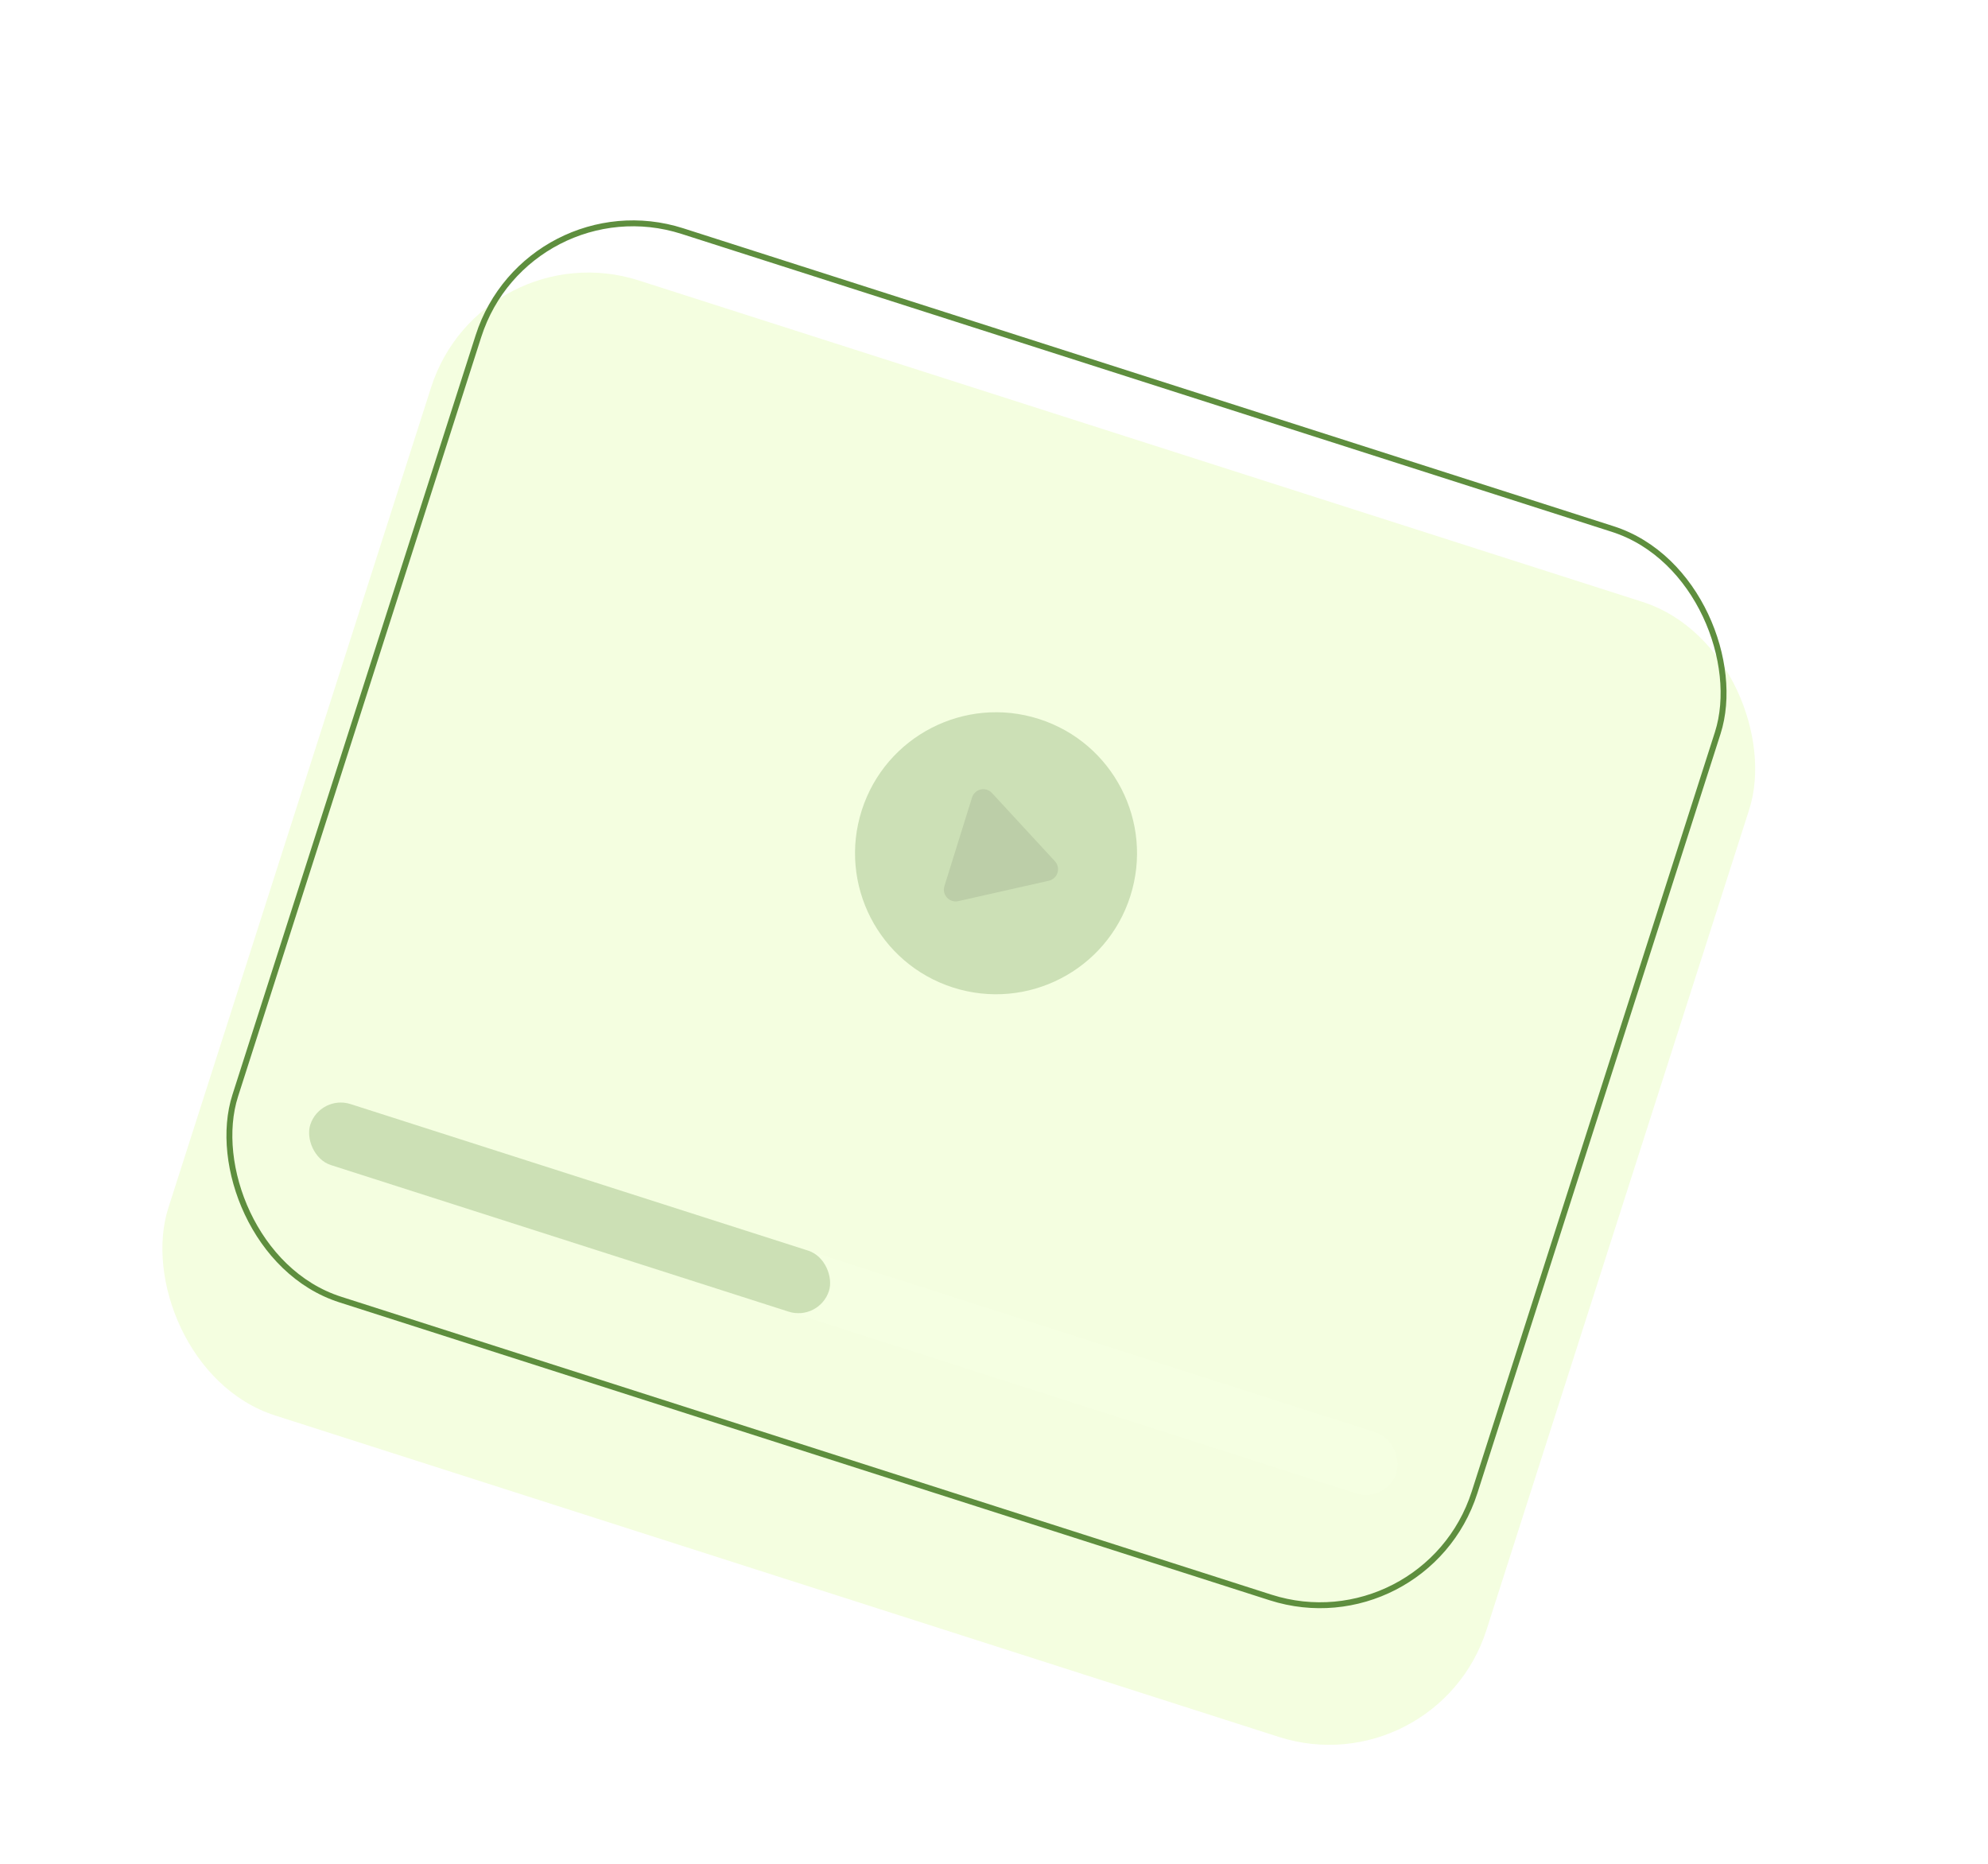 <svg width="337" height="316" viewBox="0 0 337 316" fill="none" xmlns="http://www.w3.org/2000/svg">
<g filter="url(#filter0_d)">
<g filter="url(#filter1_d)">
<rect x="90.617" y="10" width="234.622" height="202.036" rx="28" transform="rotate(17.757 90.617 10)" fill="#F4FEE0"/>
</g>
<rect x="95.492" y="17.788" width="220.587" height="190.174" rx="27.5" transform="rotate(17.757 95.492 17.788)" stroke="#5E8E3E"/>
<rect x="60.25" y="172.498" width="193.346" height="10.862" rx="5.431" transform="rotate(17.757 60.25 172.498)" fill="#F5FFE2"/>
<rect x="60.25" y="172.498" width="92.328" height="10.862" rx="5.431" transform="rotate(17.757 60.25 172.498)" fill="#5E8E3E" fill-opacity="0.27"/>
<circle cx="174.844" cy="131.638" r="23.897" transform="rotate(17.757 174.844 131.638)" fill="#CCE0B6"/>
<path d="M183.795 136.295C185.297 135.957 185.869 134.12 184.825 132.988L174.155 121.423C173.111 120.291 171.233 120.714 170.775 122.184L166.095 137.208C165.637 138.677 166.942 140.092 168.444 139.754L183.795 136.295Z" fill="black" fill-opacity="0.08"/>
</g>
<defs>
<filter id="filter0_d" x="20.198" y="17.198" width="290.666" height="272.57" filterUnits="userSpaceOnUse" color-interpolation-filters="sRGB">
<feFlood flood-opacity="0" result="BackgroundImageFix"/>
<feColorMatrix in="SourceAlpha" type="matrix" values="0 0 0 0 0 0 0 0 0 0 0 0 0 0 0 0 0 0 127 0"/>
<feOffset dx="-6" dy="13"/>
<feGaussianBlur stdDeviation="5"/>
<feColorMatrix type="matrix" values="0 0 0 0 0 0 0 0 0 0 0 0 0 0 0 0 0 0 0.12 0"/>
<feBlend mode="normal" in2="BackgroundImageFix" result="effect1_dropShadow"/>
<feBlend mode="normal" in="SourceGraphic" in2="effect1_dropShadow" result="shape"/>
</filter>
<filter id="filter1_d" x="0.198" y="0.198" width="336.666" height="315.57" filterUnits="userSpaceOnUse" color-interpolation-filters="sRGB">
<feFlood flood-opacity="0" result="BackgroundImageFix"/>
<feColorMatrix in="SourceAlpha" type="matrix" values="0 0 0 0 0 0 0 0 0 0 0 0 0 0 0 0 0 0 127 0"/>
<feMorphology radius="12" operator="dilate" in="SourceAlpha" result="effect1_dropShadow"/>
<feOffset dx="-3" dy="16"/>
<feGaussianBlur stdDeviation="10.5"/>
<feColorMatrix type="matrix" values="0 0 0 0 0 0 0 0 0 0 0 0 0 0 0 0 0 0 0.04 0"/>
<feBlend mode="normal" in2="BackgroundImageFix" result="effect1_dropShadow"/>
<feBlend mode="normal" in="SourceGraphic" in2="effect1_dropShadow" result="shape"/>
</filter>
</defs>
</svg>
